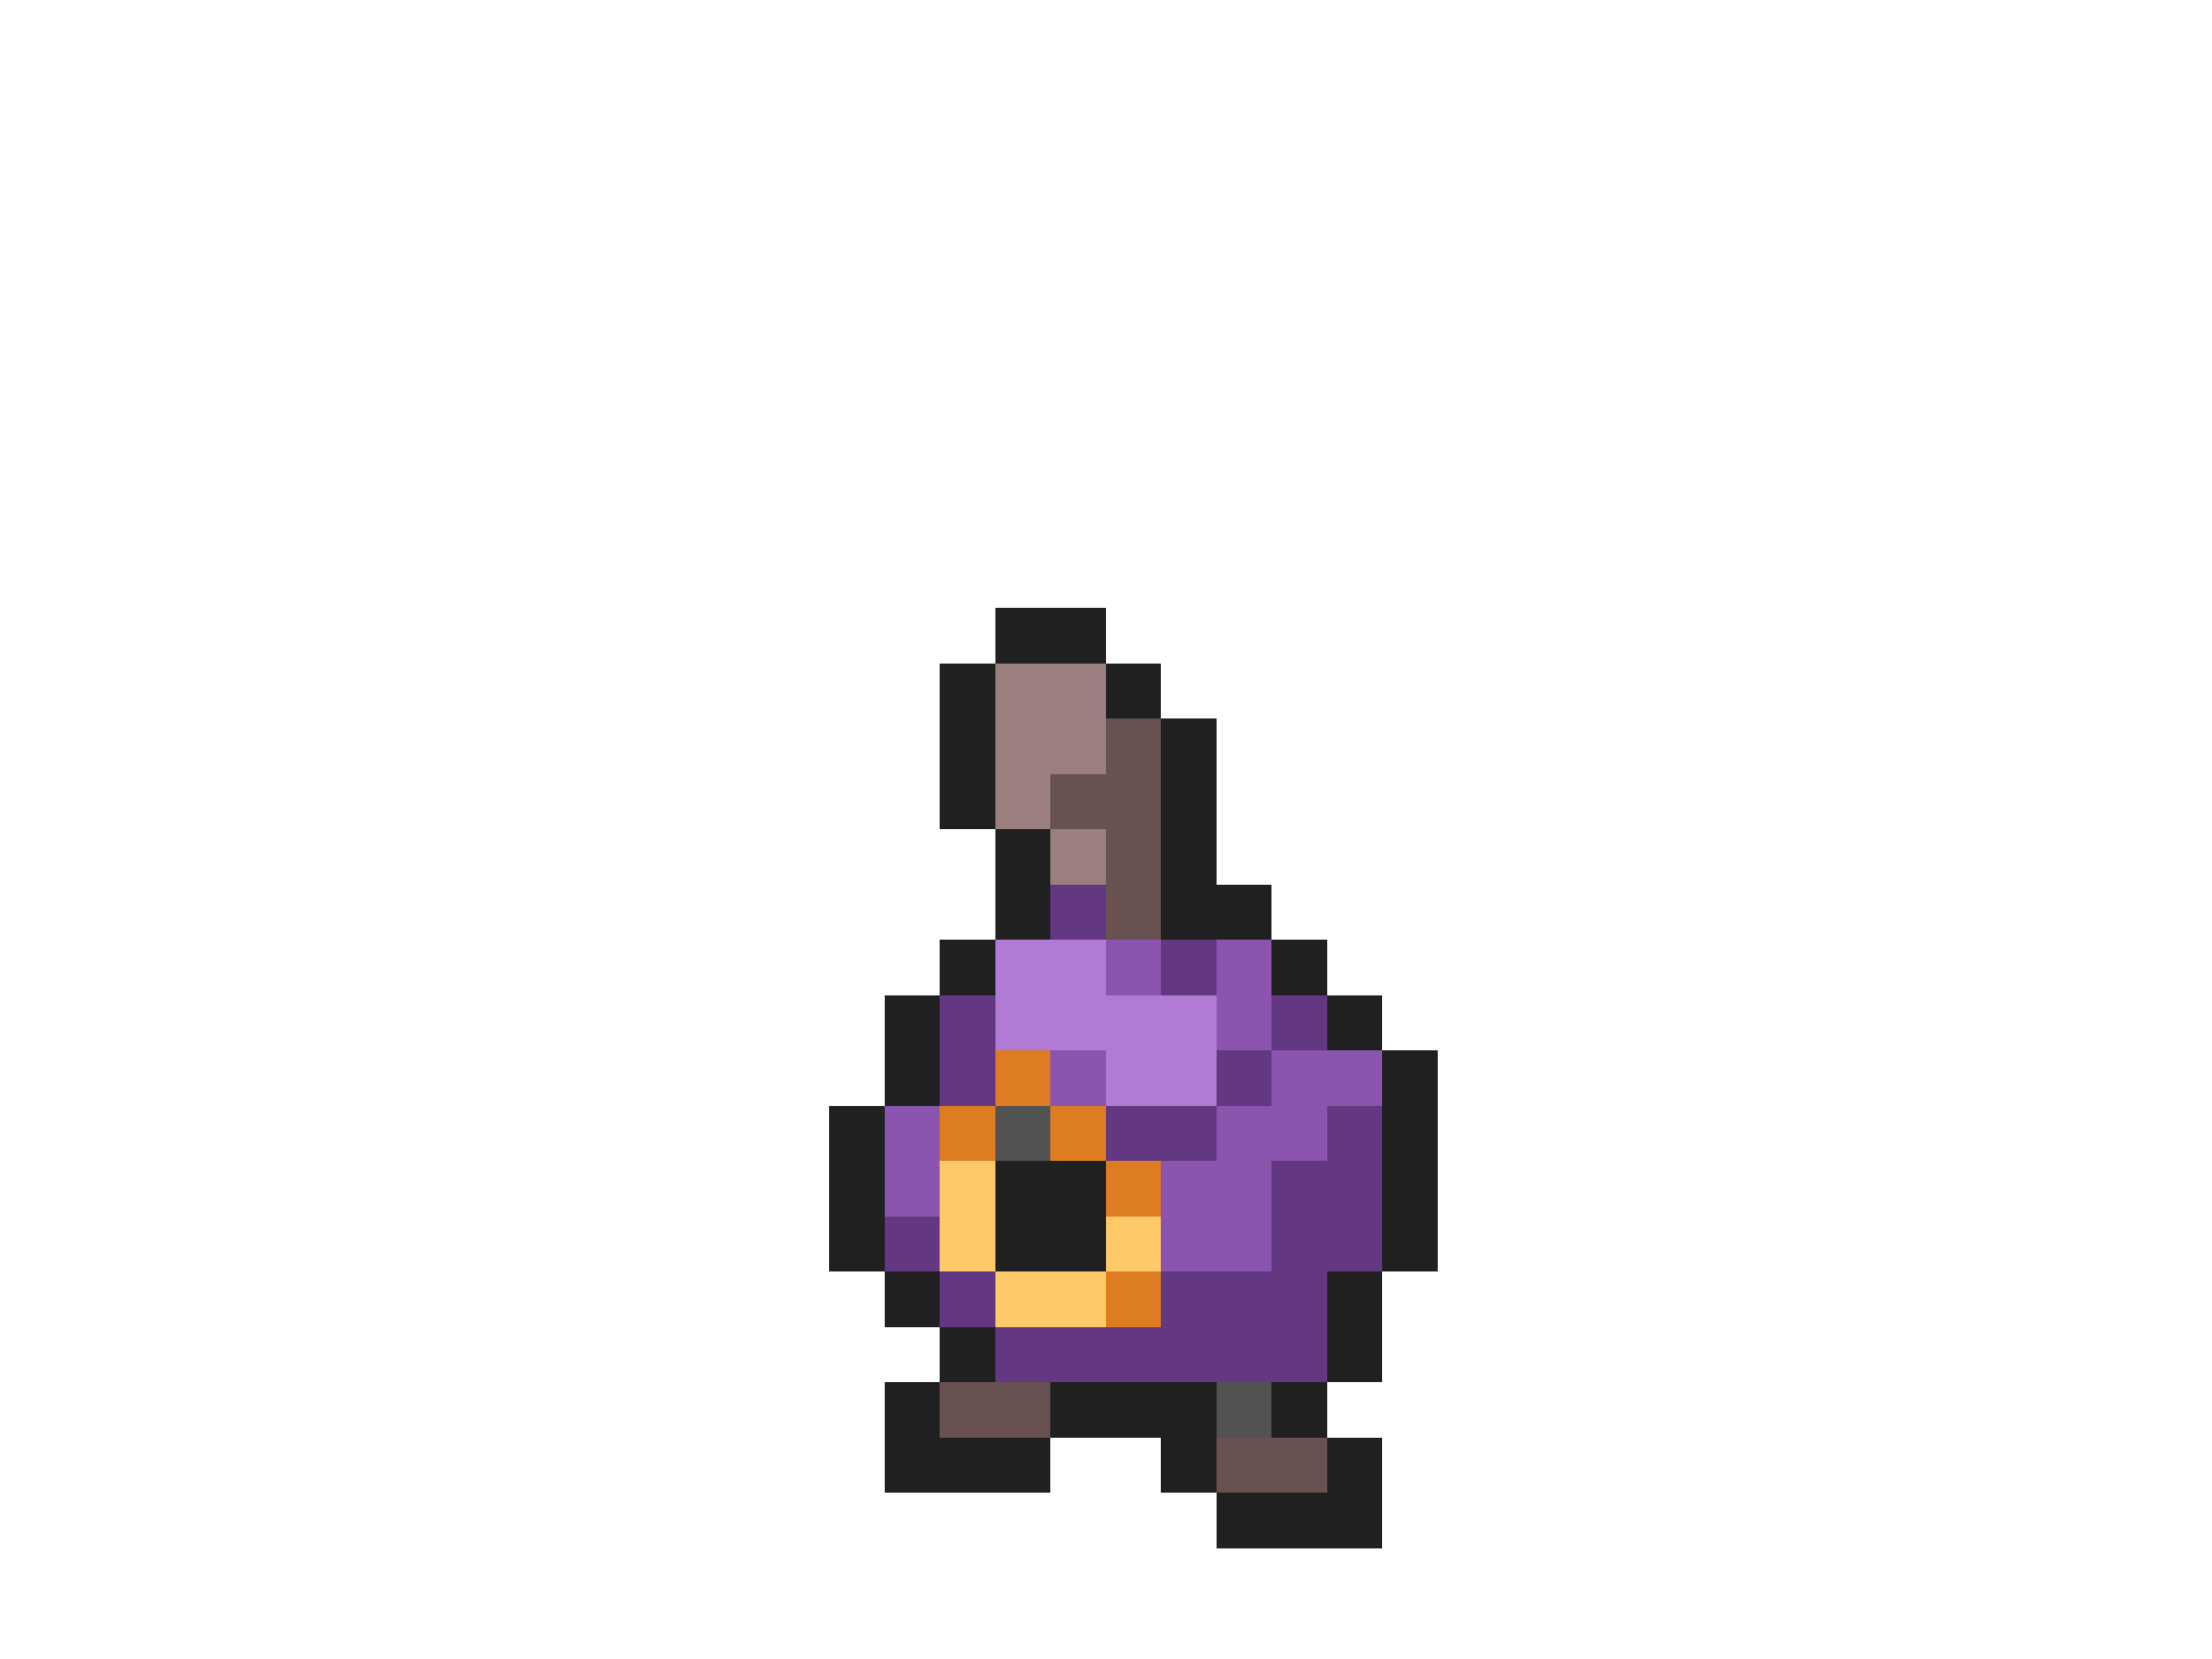 <svg xmlns="http://www.w3.org/2000/svg" viewBox="0 -0.5 40 30" shape-rendering="crispEdges">
<path stroke="#202020" d="M18 11h2M17 12h1M20 12h1M17 13h1M21 13h1M17 14h1M21 14h1M18 15h1M21 15h1M18 16h1M21 16h2M17 17h1M23 17h1M16 18h1M24 18h1M16 19h1M25 19h1M15 20h1M25 20h1M15 21h1M18 21h2M25 21h1M15 22h1M18 22h2M25 22h1M16 23h1M24 23h1M17 24h1M24 24h1M16 25h1M19 25h3M23 25h1M16 26h3M21 26h1M24 26h1M22 27h3" />
<path stroke="#9b7f7f" d="M18 12h2M18 13h2M18 14h1M19 15h1" />
<path stroke="#685151" d="M20 13h1M19 14h2M20 15h1M20 16h1M17 25h2M22 26h2" />
<path stroke="#633781" d="M19 16h1M21 17h1M17 18h1M23 18h1M17 19h1M22 19h1M20 20h2M24 20h1M23 21h2M16 22h1M23 22h2M17 23h1M21 23h3M18 24h6" />
<path stroke="#b07ad5" d="M18 17h2M18 18h4M20 19h2" />
<path stroke="#8a54af" d="M20 17h1M22 17h1M22 18h1M19 19h1M23 19h2M16 20h1M22 20h2M16 21h1M21 21h2M21 22h2" />
<path stroke="#dd7c20" d="M18 19h1M17 20h1M19 20h1M20 21h1M20 23h1" />
<path stroke="#525252" d="M18 20h1M22 25h1" />
<path stroke="#ffc868" d="M17 21h1M17 22h1M20 22h1M18 23h2" />
</svg>